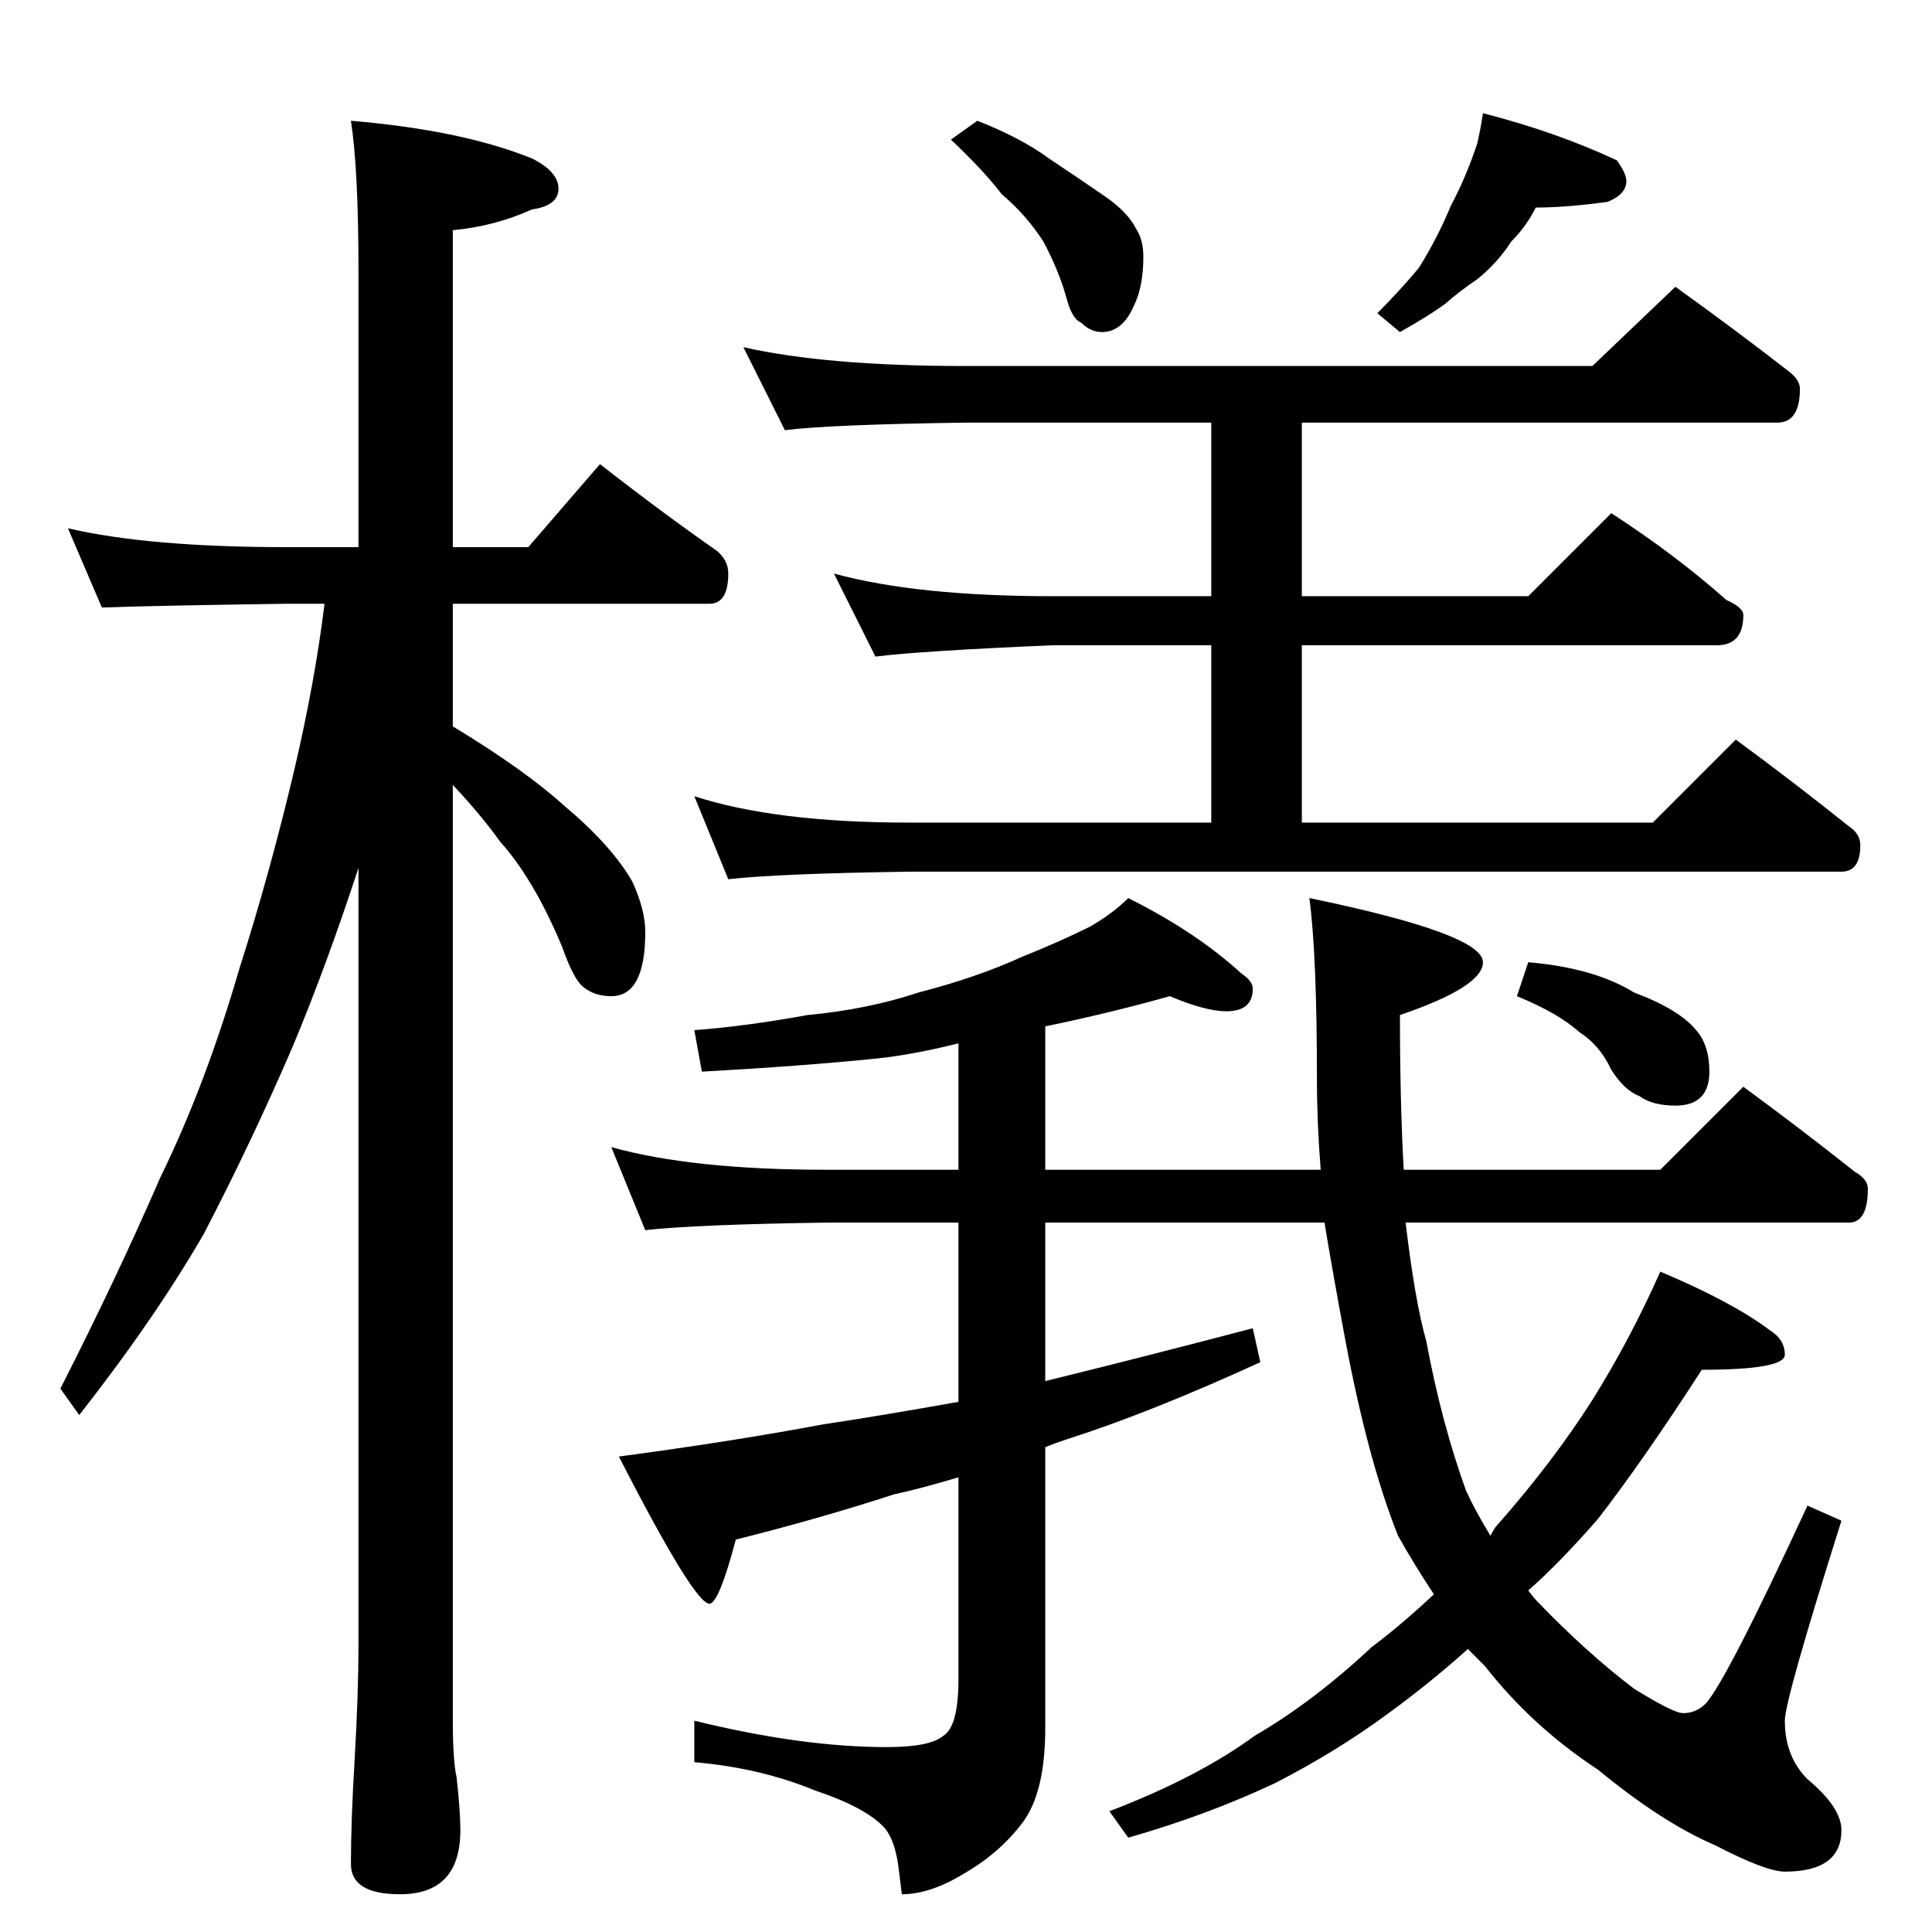 <?xml version="1.0" standalone="no"?>
<!DOCTYPE svg PUBLIC "-//W3C//DTD SVG 1.1//EN" "http://www.w3.org/Graphics/SVG/1.1/DTD/svg11.dtd" >
<svg xmlns="http://www.w3.org/2000/svg" xmlns:xlink="http://www.w3.org/1999/xlink" version="1.1" viewBox="0 -204 1024 1024">
  <g transform="matrix(1 0 0 -1 0 820)">
   <path fill="currentColor"
d="M36 744q43 -10 116 -10h38v146q0 54 -4 80q59 -5 96 -20q14 -7 14 -16t-14 -11q-20 -9 -42 -11v-168h40l38 44q32 -25 62 -46q6 -5 6 -12q0 -16 -10 -16h-136v-65q38 -23 59 -42q25 -21 36 -40q7 -15 7 -27q0 -34 -18 -34q-9 0 -15 5q-5 4 -11 21q-15 36 -33 56
q-10 14 -25 30v-496q0 -21 2 -30q2 -18 2 -28q0 -34 -32 -34q-26 0 -26 16q0 23 2 56q2 35 2 60v412q-17 -52 -35 -95q-22 -51 -47 -99q-26 -45 -66 -96l-10 14q30 59 53 112q24 49 42 111q16 50 29 105q11 47 16 88h-20q-71 -1 -98 -2zM518 960q23 -9 38 -20q18 -12 31 -21
q11 -8 15 -16q4 -6 4 -15q0 -16 -5 -26q-6 -14 -17 -14q-6 0 -11 5q-5 2 -8 14q-4 14 -12 29q-9 14 -22 25q-10 13 -27 29zM786 964q39 -10 71 -25q5 -7 5 -11q0 -7 -10 -11q-22 -3 -38 -3q-5 -10 -13 -18q-7 -11 -18 -20q-9 -6 -17 -13q-8 -6 -24 -15l-12 10q12 12 22 24
q10 16 17 33q8 15 14 33q2 9 3 16zM394 840q44 -10 118 -10h332l44 42q32 -23 59 -44q7 -5 7 -10q0 -18 -12 -18h-252v-92h120l44 44q34 -22 61 -46q9 -4 9 -8q0 -16 -14 -16h-220v-94h186l44 44q30 -22 60 -46q6 -4 6 -10q0 -14 -10 -14h-494q-69 -1 -96 -4l-18 44
q43 -14 114 -14h160v94h-84q-70 -3 -94 -6l-22 44q44 -12 116 -12h84v92h-130q-72 -1 -96 -4zM620 496q-32 -9 -66 -16v-76h146q-2 25 -2 48q0 66 -4 96q92 -19 92 -34q0 -13 -44 -28q0 -46 2 -82h136l44 44q30 -22 59 -45q7 -4 7 -9q0 -18 -10 -18h-235q5 -42 11 -63
q8 -43 21 -79q5 -11 13 -24q2 4 3 5q30 34 51 67q20 32 36 68q38 -16 58 -31q8 -5 8 -13t-44 -8q-31 -48 -55 -79q-20 -23 -37 -38q3 -4 5 -6q26 -27 51 -46q21 -13 26 -13q7 0 12 5q11 12 54 105l18 -8q-30 -95 -30 -106q0 -19 12 -31q18 -15 18 -27q0 -22 -30 -22
q-10 0 -37 14q-28 12 -62 40q-35 23 -60 55l-9 9q-20 -18 -42 -34q-27 -20 -60 -37q-36 -17 -78 -29l-10 14q47 18 77 40q31 18 62 47q16 12 33 28q-10 15 -19 31q-16 40 -28 104q-6 32 -11 62h-148v-84q49 12 110 28l4 -18q-59 -27 -103 -41q-6 -2 -11 -4v-149
q0 -34 -12 -50t-31 -27q-18 -11 -33 -11l-2 16q-2 13 -7 19q-10 11 -37 20q-29 12 -64 15v22q57 -14 102 -14q23 0 30 6q8 5 8 30v107q-20 -6 -34 -9q-40 -13 -84 -24q-9 -34 -14 -34q-8 0 -48 78q60 8 108 17q33 5 72 12v95h-70q-69 -1 -96 -4l-18 44q43 -12 114 -12h70v67
q-24 -6 -43 -8q-39 -4 -93 -7l-4 22q27 2 60 8q32 3 59 12q31 8 55 19q20 8 36 16q12 7 20 15q36 -18 60 -40q6 -4 6 -8q0 -12 -14 -12q-11 0 -30 8zM810 514q35 -3 56 -16q24 -9 33 -20q7 -8 7 -22q0 -18 -18 -18q-12 0 -19 5q-8 3 -15 14q-6 13 -17 20q-11 10 -33 19z" />
  </g>

</svg>
